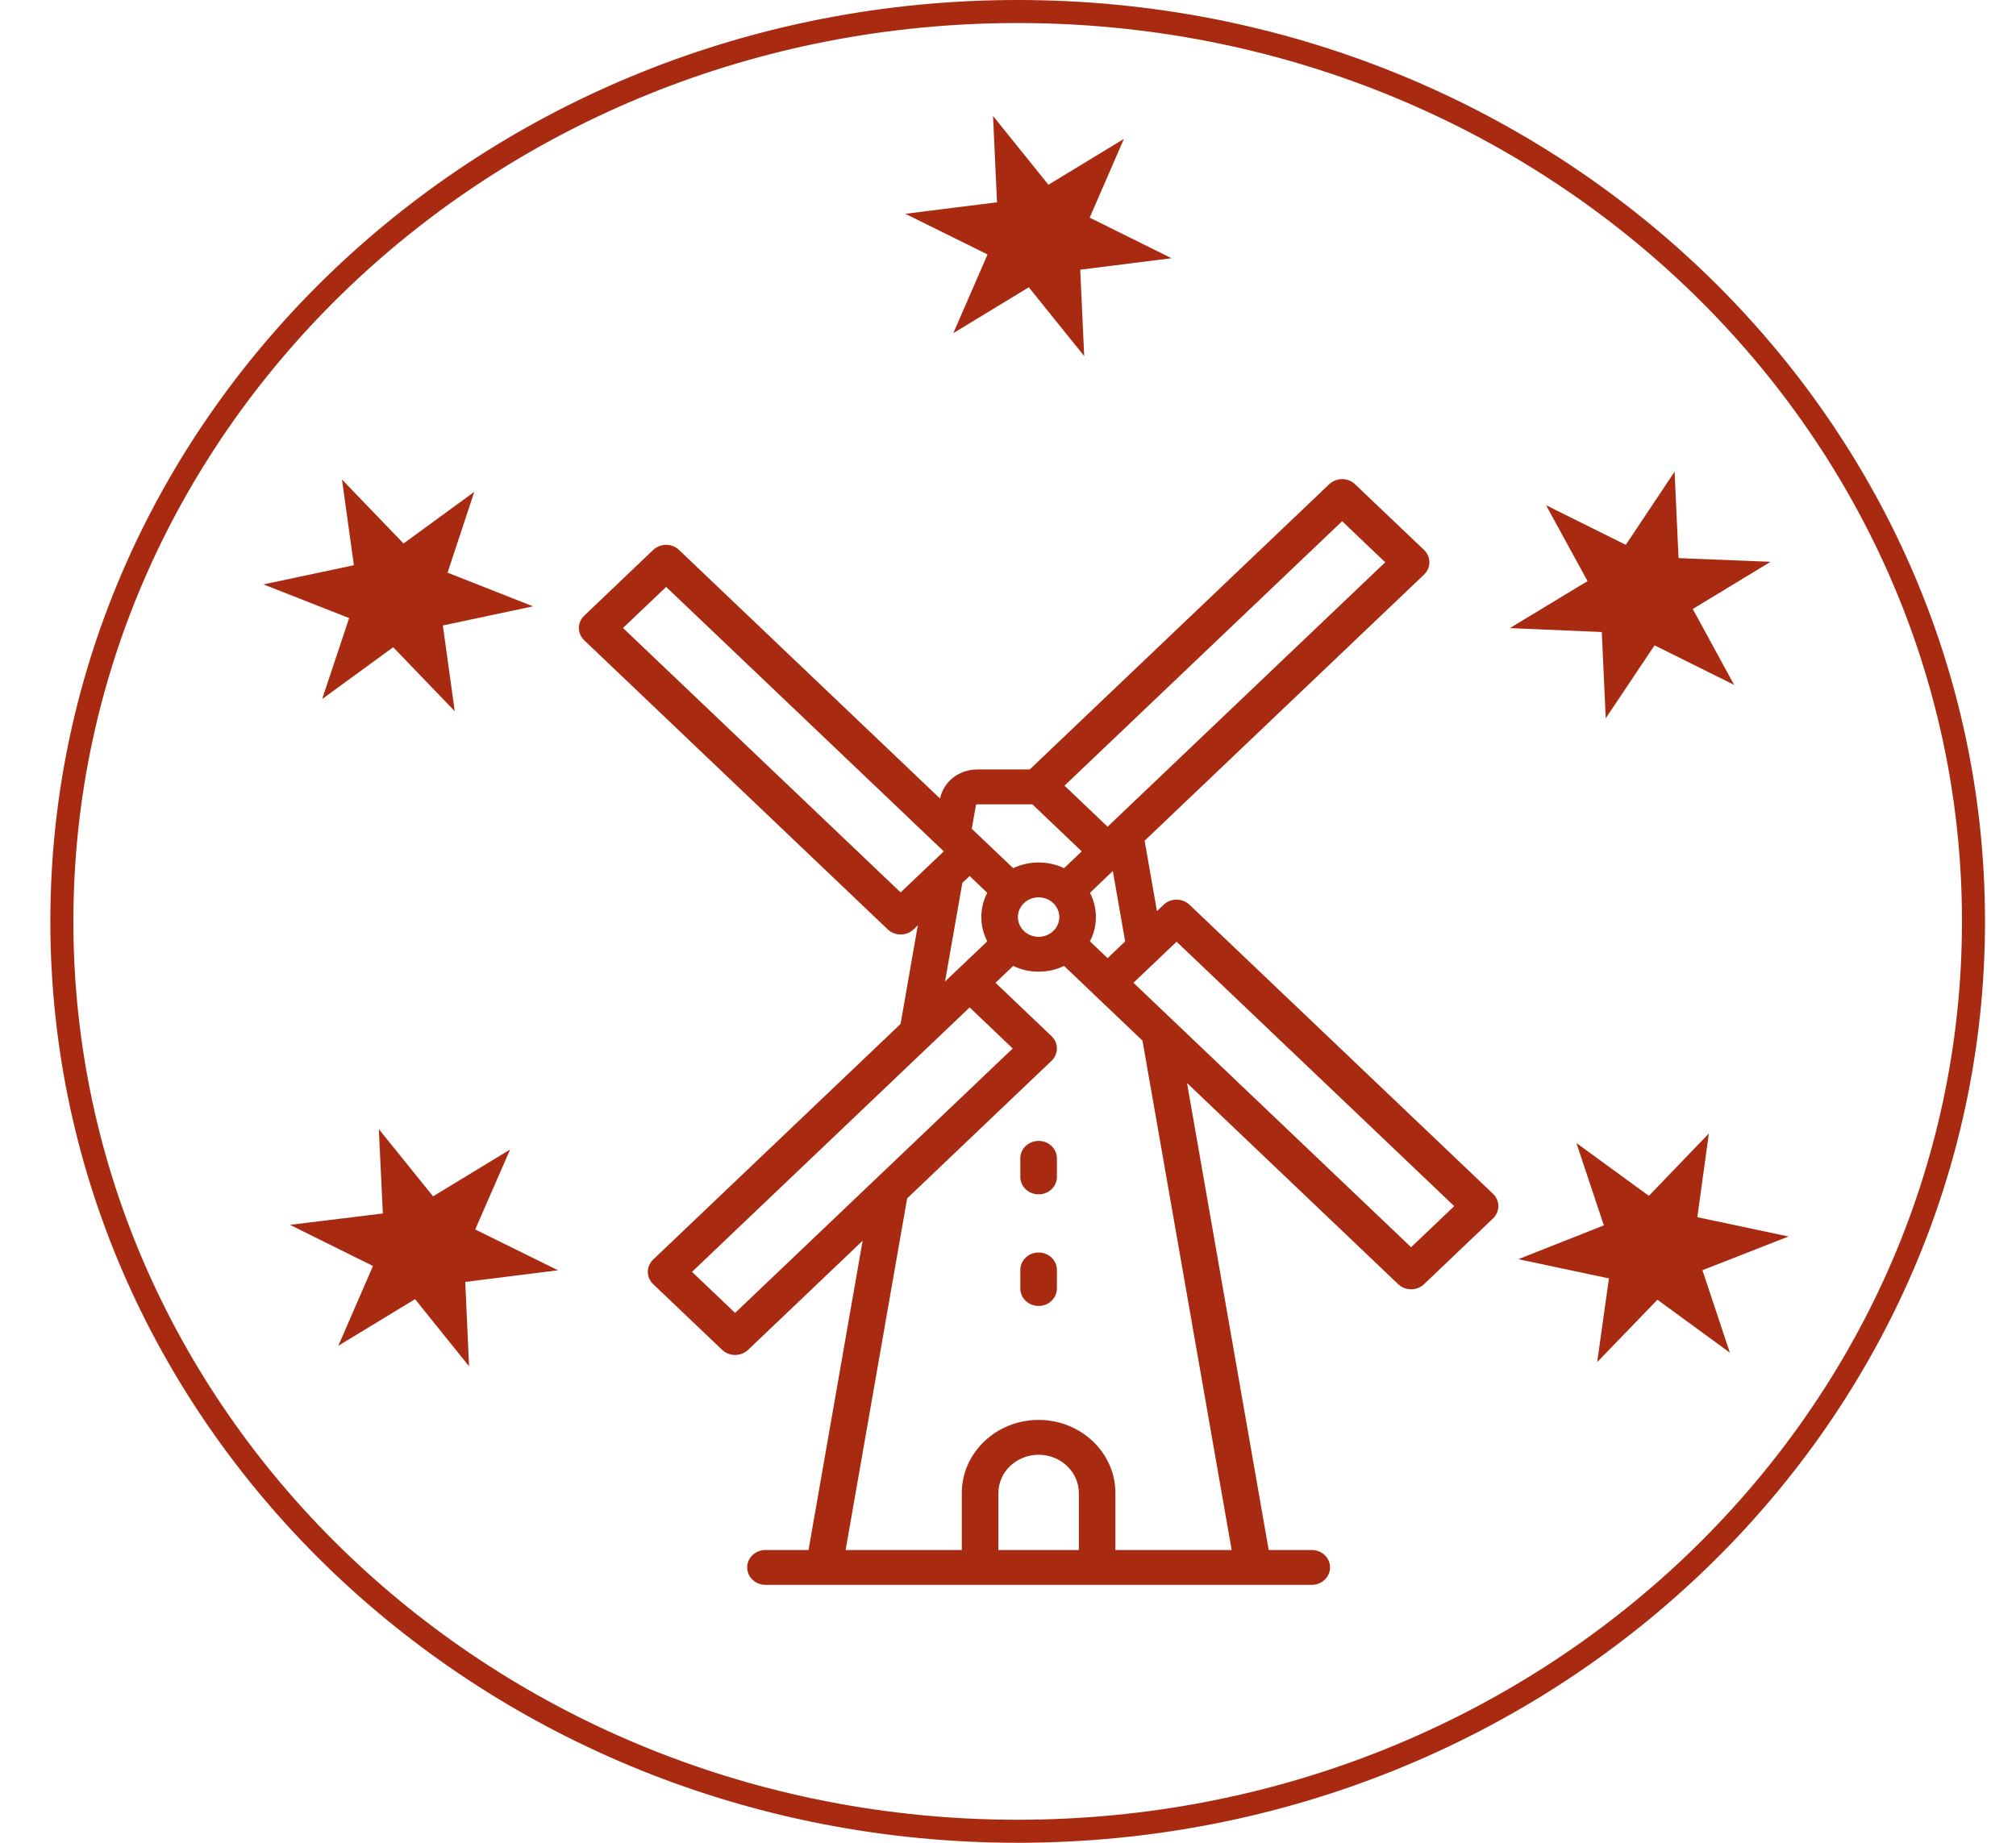 <svg width="35" height="32" viewBox="0 0 35 32" fill="none" xmlns="http://www.w3.org/2000/svg">
<path d="M34.262 16C34.262 24.717 26.842 31.8 17.668 31.8C8.494 31.8 1.074 24.717 1.074 16C1.074 7.283 8.494 0.2 17.668 0.2C26.842 0.2 34.262 7.283 34.262 16Z" stroke="#A82B11" stroke-width="0.4"/>
<g clip-path="url(#clip0_4153_18823)">
<path d="M25.921 20.731L20.651 15.711C20.527 15.593 20.326 15.593 20.202 15.711L20.086 15.822L19.872 14.599L24.723 9.978C24.847 9.86 24.847 9.668 24.723 9.55L23.525 8.409C23.466 8.352 23.385 8.32 23.301 8.32C23.217 8.32 23.136 8.352 23.076 8.409L17.877 13.362H16.964C16.648 13.362 16.381 13.573 16.32 13.867L11.789 9.55C11.681 9.446 11.513 9.434 11.39 9.511C11.372 9.522 11.356 9.535 11.34 9.55L10.143 10.691C10.083 10.748 10.05 10.825 10.05 10.905C10.05 10.985 10.083 11.062 10.143 11.119L15.412 16.139C15.474 16.198 15.555 16.227 15.636 16.227C15.718 16.227 15.799 16.198 15.861 16.139L15.934 16.069L15.635 17.781L11.34 21.872C11.216 21.99 11.216 22.182 11.34 22.3L12.538 23.441C12.597 23.498 12.678 23.529 12.762 23.529C12.846 23.529 12.927 23.498 12.987 23.441L14.976 21.546L14.037 26.916H13.289C13.114 26.916 12.972 27.051 12.972 27.218C12.972 27.386 13.114 27.521 13.289 27.521H22.774C22.949 27.521 23.091 27.386 23.091 27.218C23.091 27.051 22.949 26.916 22.774 26.916H22.026L20.608 18.807L24.274 22.3C24.328 22.352 24.397 22.381 24.468 22.387C24.478 22.388 24.488 22.389 24.498 22.389C24.579 22.389 24.661 22.359 24.723 22.3L25.92 21.159C25.98 21.102 26.013 21.025 26.013 20.945C26.014 20.865 25.98 20.788 25.921 20.731ZM23.301 9.051L24.049 9.764L19.229 14.356L18.481 13.643L23.301 9.051ZM18.923 15.504L19.32 15.125L19.534 16.348L19.229 16.638L18.922 16.346C18.989 16.219 19.026 16.076 19.026 15.925C19.026 15.774 18.989 15.631 18.923 15.504ZM16.943 13.984C16.944 13.974 16.953 13.967 16.964 13.967H17.923L18.78 14.784L18.474 15.076C18.34 15.013 18.19 14.977 18.032 14.977C17.873 14.977 17.723 15.013 17.59 15.076L16.871 14.392L16.943 13.984ZM18.391 15.925C18.391 16.114 18.23 16.268 18.032 16.268C17.833 16.268 17.672 16.114 17.672 15.925C17.672 15.736 17.833 15.582 18.032 15.582C18.23 15.582 18.391 15.736 18.391 15.925ZM16.707 15.333L16.834 15.212L17.14 15.504C17.074 15.631 17.037 15.774 17.037 15.925C17.037 16.076 17.074 16.219 17.14 16.346L16.407 17.044L16.707 15.333ZM15.636 15.497L10.816 10.905L11.565 10.192L16.385 14.784L15.636 15.497ZM12.762 22.799L12.014 22.086L16.834 17.494L17.582 18.207L12.762 22.799ZM18.73 26.916H17.333V25.928C17.333 25.561 17.646 25.262 18.032 25.262C18.417 25.262 18.73 25.561 18.73 25.928L18.73 26.916ZM21.383 26.916H19.365V25.928C19.365 25.227 18.767 24.657 18.032 24.657C17.296 24.657 16.698 25.227 16.698 25.928V26.916H14.681L15.749 20.81L18.256 18.421C18.38 18.302 18.38 18.111 18.256 17.993L17.283 17.066L17.59 16.774C17.723 16.837 17.873 16.873 18.032 16.873C18.19 16.873 18.34 16.837 18.474 16.774L19.835 18.071L21.383 26.916ZM24.498 21.658L19.678 17.066L20.427 16.353L25.247 20.945L24.498 21.658Z" fill="#A82B11"/>
<path d="M18.032 19.812C17.856 19.812 17.714 19.948 17.714 20.115V20.438C17.714 20.605 17.856 20.74 18.032 20.74C18.207 20.74 18.349 20.605 18.349 20.438V20.115C18.349 19.948 18.207 19.812 18.032 19.812Z" fill="#A82B11"/>
<path d="M18.032 21.75C17.856 21.75 17.714 21.886 17.714 22.052V22.375C17.714 22.542 17.856 22.678 18.032 22.678C18.207 22.678 18.349 22.542 18.349 22.375V22.052C18.349 21.886 18.207 21.75 18.032 21.75Z" fill="#A82B11"/>
</g>
<path d="M28.643 9.736L28.663 10.173L29.062 10.189L28.721 10.396L28.908 10.739L28.554 10.563L28.307 10.932L28.287 10.495L27.888 10.478L28.23 10.271L28.043 9.929L28.397 10.105L28.643 9.736Z" fill="#A82B11" stroke="#A82B11"/>
<path d="M17.81 3.519L18.087 3.863L18.426 3.657L18.27 4.016L18.631 4.195L18.233 4.245L18.253 4.678L17.976 4.334L17.637 4.54L17.793 4.181L17.431 4.002L17.83 3.952L17.81 3.519Z" fill="#A82B11" stroke="#A82B11"/>
<path d="M28.337 21.174L28.684 21.427L28.963 21.137L28.909 21.529L29.315 21.615L28.932 21.765L29.064 22.162L28.718 21.909L28.438 22.199L28.493 21.807L28.087 21.721L28.469 21.57L28.337 21.174Z" fill="#A82B11" stroke="#A82B11"/>
<path d="M7.766 21.209L7.601 21.587L7.972 21.77L7.557 21.822L7.575 22.221L7.321 21.905L6.959 22.125L7.123 21.747L6.752 21.563L7.168 21.512L7.149 21.113L7.404 21.429L7.766 21.209Z" fill="#A82B11" stroke="#A82B11"/>
<path d="M6.644 9.783L6.948 10.099L7.27 9.864L7.147 10.236L7.525 10.385L7.129 10.469L7.188 10.894L6.884 10.578L6.562 10.813L6.686 10.441L6.307 10.292L6.703 10.208L6.644 9.783Z" fill="#A82B11" stroke="#A82B11"/>
<defs>
<clipPath id="clip0_4153_18823">
<rect width="20.153" height="19.201" fill="white" transform="translate(7.955 8.32)"/>
</clipPath>
</defs>
</svg>
